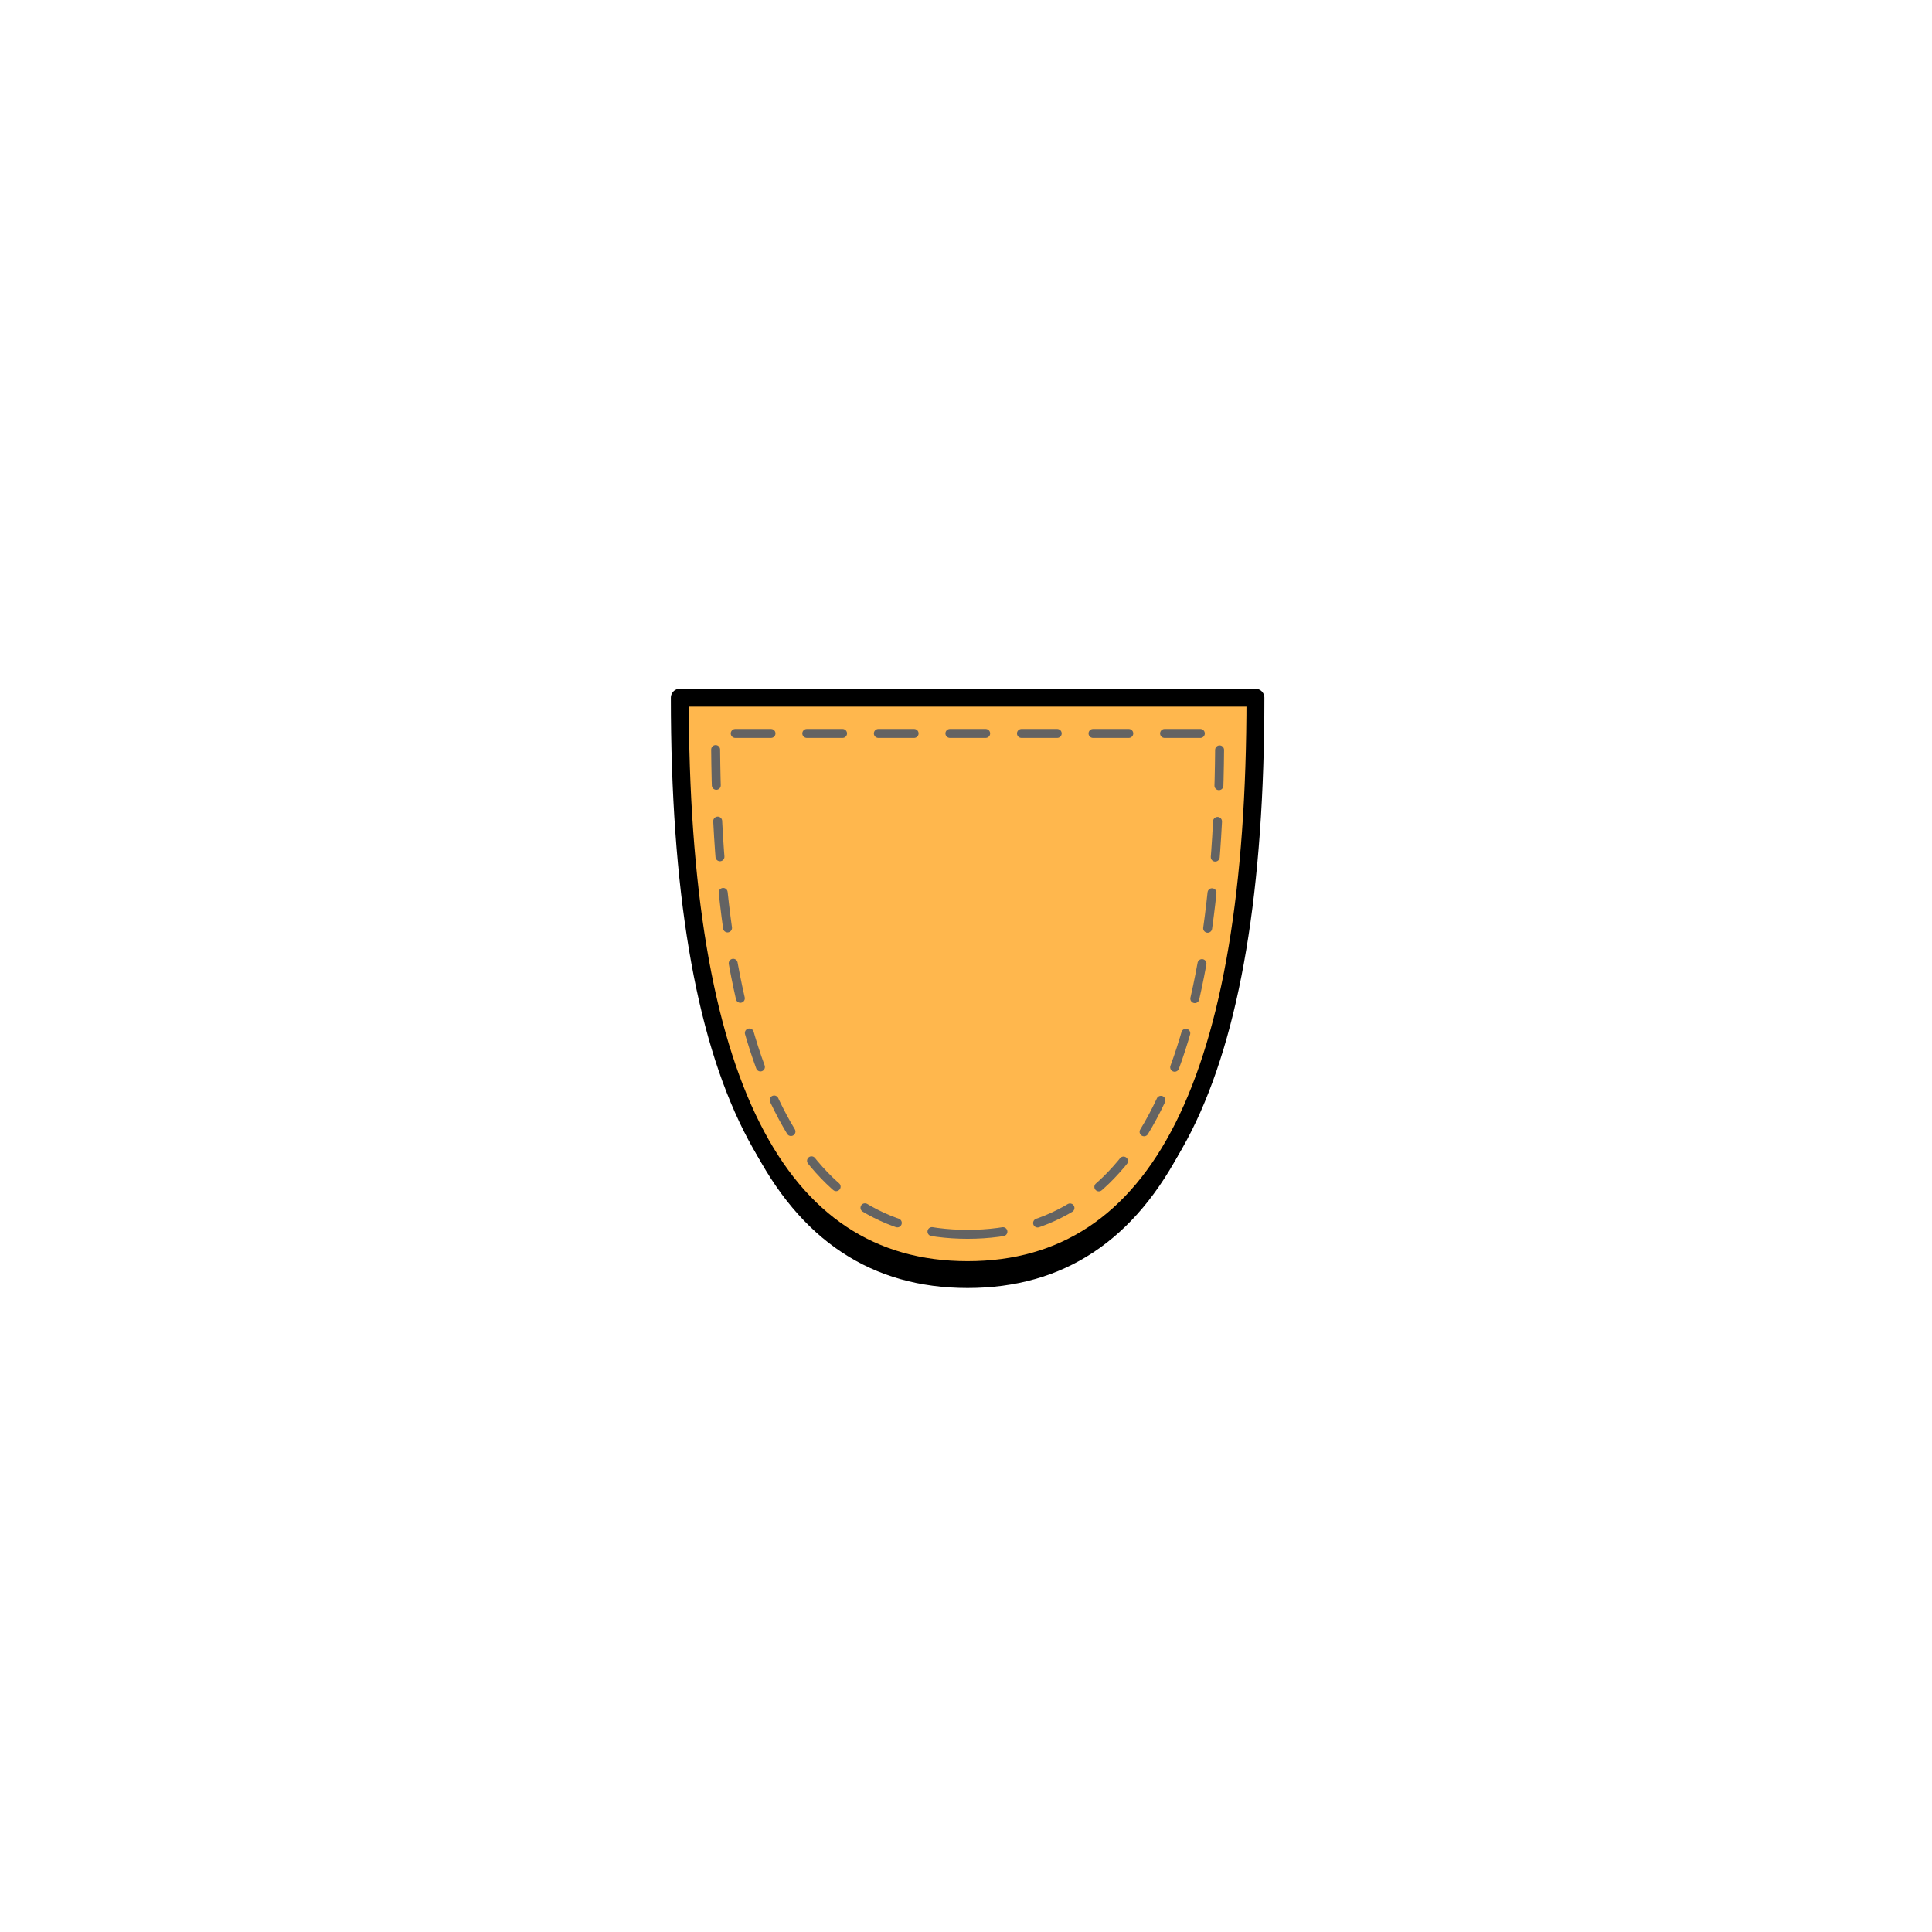 <?xml version="1.0" encoding="UTF-8"?>
<svg width="108px" height="108px" viewBox="0 0 108 108" version="1.1" xmlns="http://www.w3.org/2000/svg" xmlns:xlink="http://www.w3.org/1999/xlink">
    <!-- Generator: Sketch 52.6 (67491) - http://www.bohemiancoding.com/sketch -->
    <title>ic_launcher_foreground@1x</title>
    <desc>Created with Sketch.</desc>
    <defs>
        <path d="M54.09,39 C64.816,39 70.179,49.667 70.179,71 L38,71 C38,49.667 43.363,39 54.09,39 Z" id="path-1"></path>
        <filter x="-7.8%" y="-10.9%" width="115.5%" height="115.6%" filterUnits="objectBoundingBox" id="filter-2">
            <feMorphology radius="0.5" operator="dilate" in="SourceAlpha" result="shadowSpreadOuter1"></feMorphology>
            <feOffset dx="0" dy="-1" in="shadowSpreadOuter1" result="shadowOffsetOuter1"></feOffset>
            <feGaussianBlur stdDeviation="0.5" in="shadowOffsetOuter1" result="shadowBlurOuter1"></feGaussianBlur>
            <feComposite in="shadowBlurOuter1" in2="SourceAlpha" operator="out" result="shadowBlurOuter1"></feComposite>
            <feColorMatrix values="0 0 0 0 0   0 0 0 0 0   0 0 0 0 0  0 0 0 0.1 0" type="matrix" in="shadowBlurOuter1"></feColorMatrix>
        </filter>
    </defs>
    <g id="Page-1" stroke="none" stroke-width="1" fill="none" fill-rule="evenodd" stroke-linecap="round" stroke-linejoin="round">
        <g id="adaptive-icon">
            <g id="foreground">
                <g>
                    <g id="Triangle" transform="translate(54.09, 55) rotate(-180) translate(-54.09, -55) ">
                        <use fill="black" fill-opacity="1" filter="url(#filter-2)" xlink:href="#path-1"></use>
                        <use stroke="#000000" stroke-width="1" fill="#FFB74D" fill-rule="evenodd" xlink:href="#path-1"></use>
                    </g>
                    <path d="M54.09,41 C63.483,41 68.179,50.333 68.179,69 L40,69 C40,50.333 44.697,41 54.09,41 Z" id="Triangle" stroke="#636363" stroke-width="0.5" fill="#FFB74D" stroke-dasharray="2" transform="translate(54.09, 55) rotate(-180) translate(-54.09, -55) "></path>
                </g>
            </g>
        </g>
    </g>
</svg>
